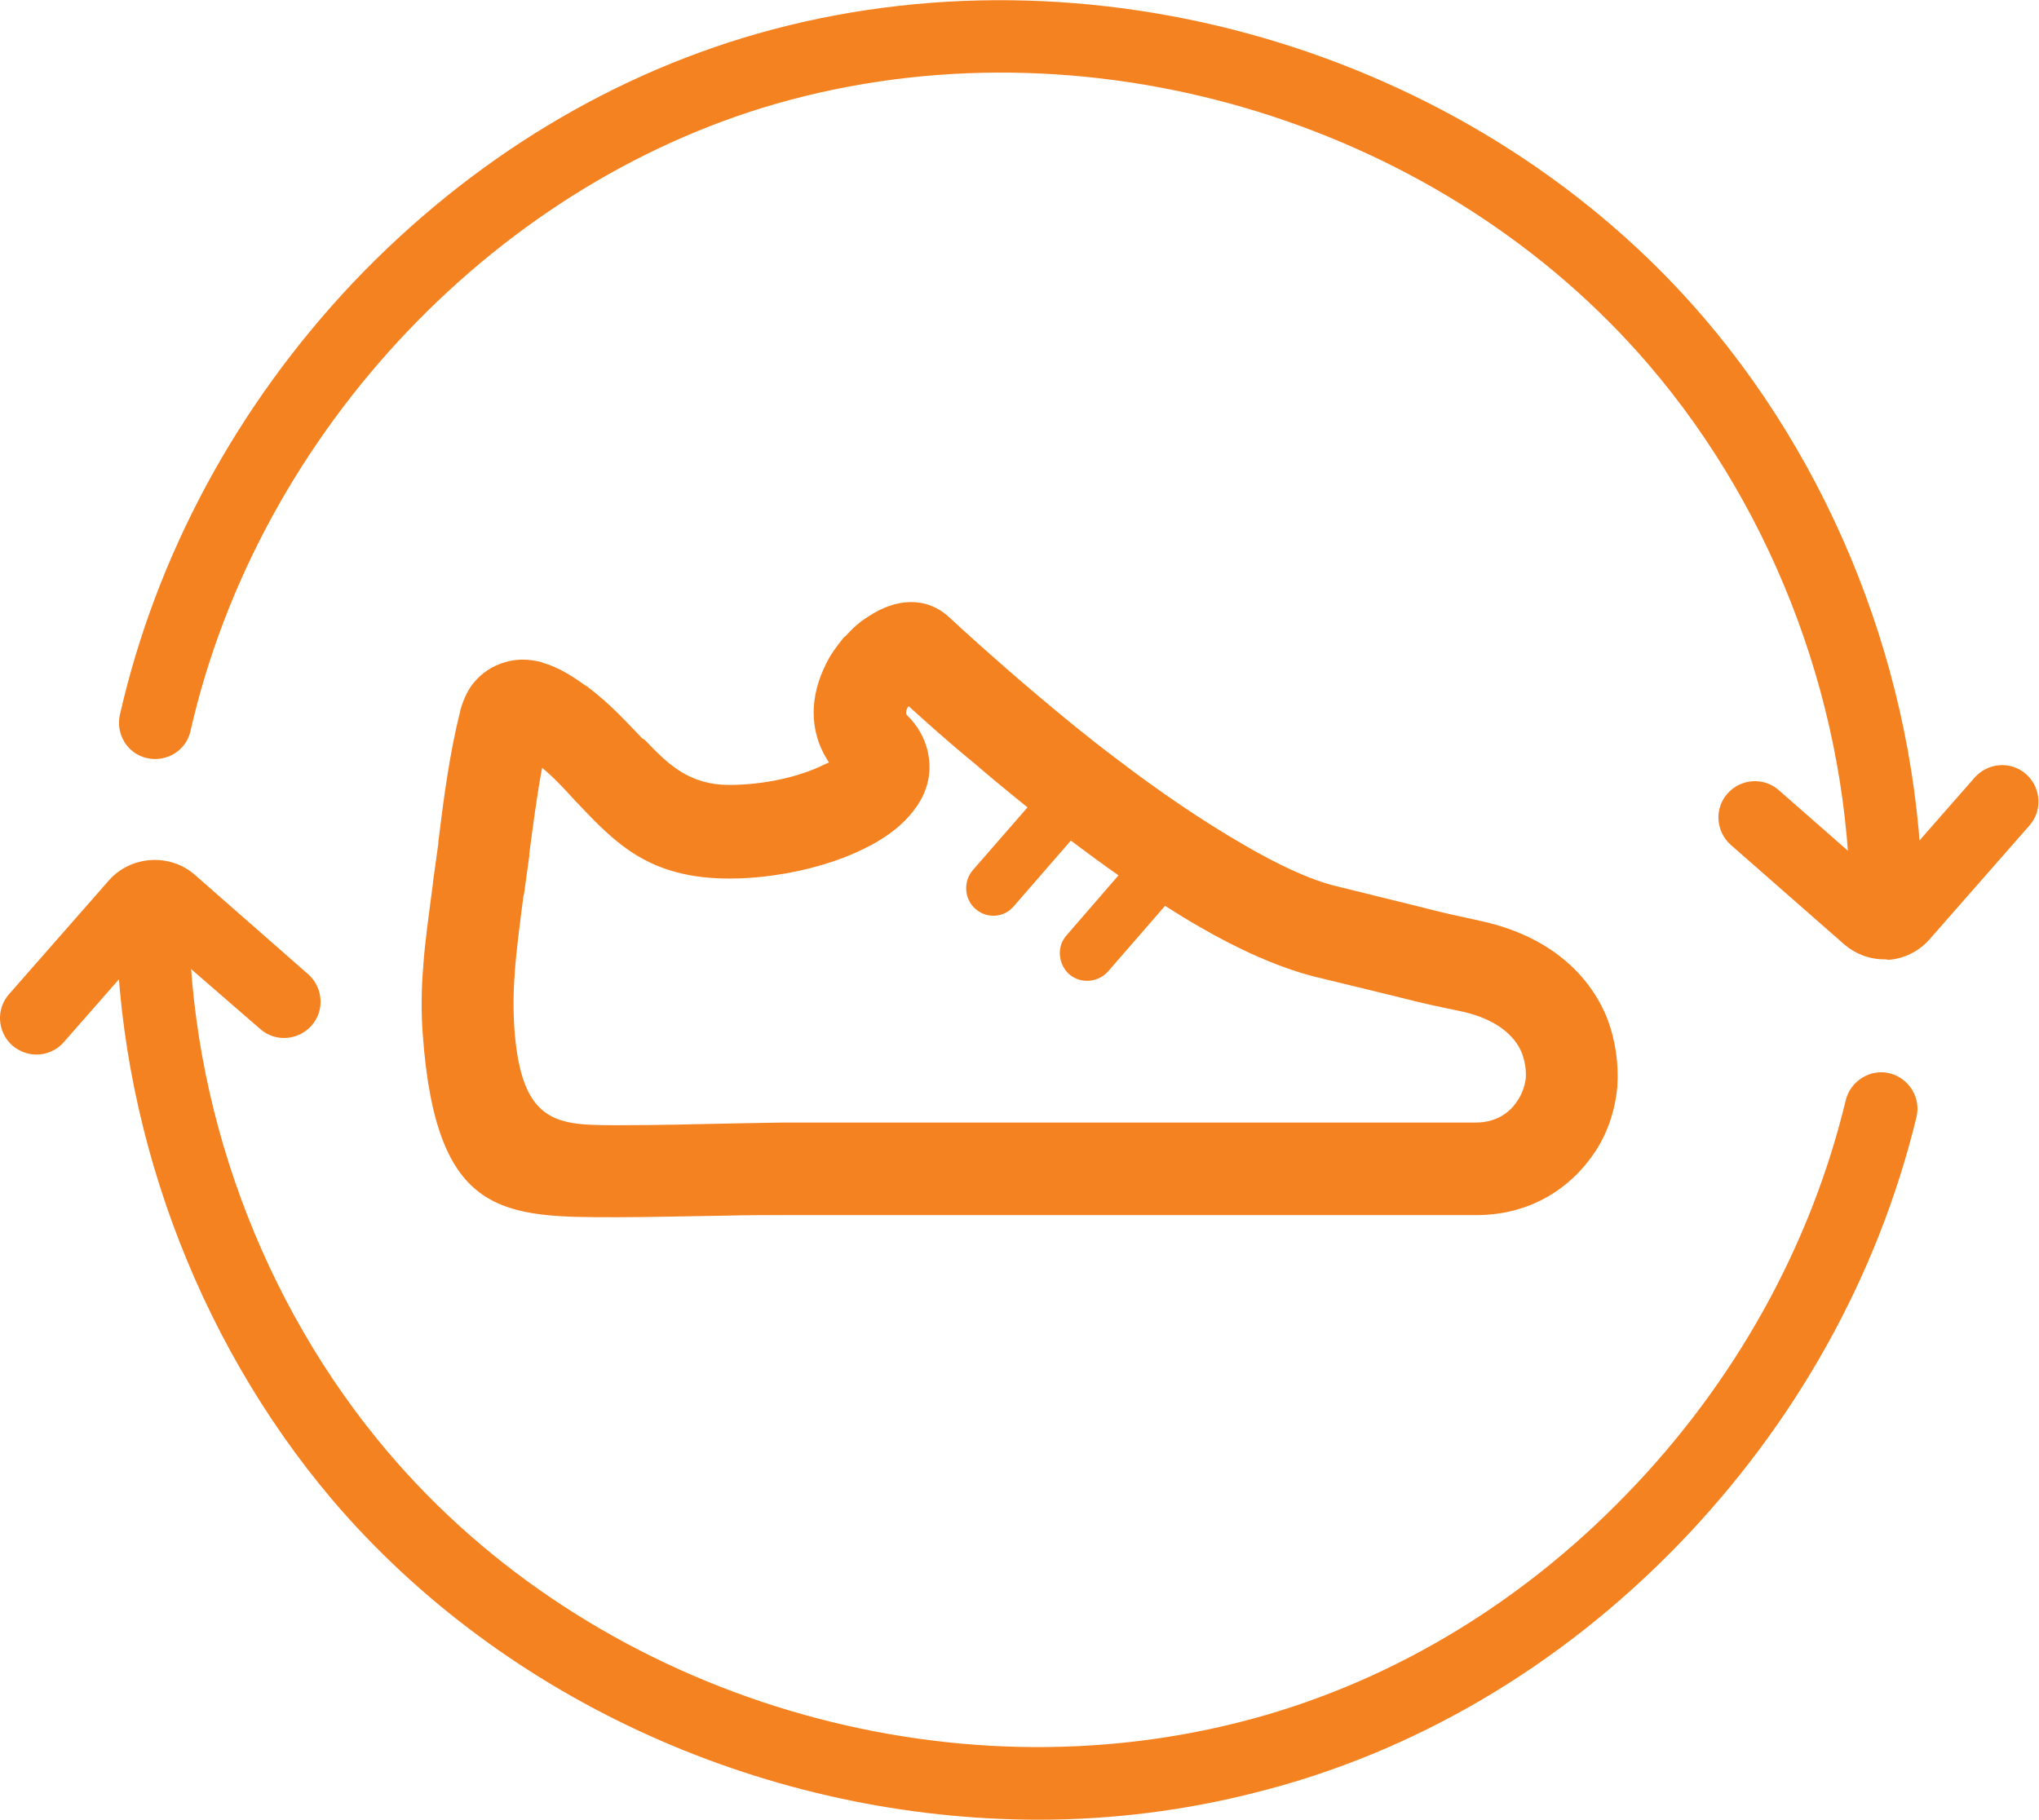 <?xml version="1.0" encoding="utf-8"?>
<!-- Generator: Adobe Illustrator 23.0.1, SVG Export Plug-In . SVG Version: 6.00 Build 0)  -->
<svg version="1.1" id="Layer_1" xmlns="http://www.w3.org/2000/svg" xmlns:xlink="http://www.w3.org/1999/xlink" x="0px" y="0px"
	 viewBox="0 0 381 340.1" style="enable-background:new 0 0 381 340.1;" xml:space="preserve">
<style type="text/css">
	.st0{fill:#F58220;}
</style>
<polygon class="st0" points="-158.8,125 -158.8,125 -158.8,124.9 -158.8,124.8 -158.8,125 "/>
<g>
	<path class="st0" d="M300.3,190.3c-3.3-8.2-10.8-15.3-23.3-18.1c-4.6-1-7.8-1.7-11.6-2.7l-15.8-3.9c-4.9-1.2-10.8-4-17-7.6
		c-8-4.6-16.3-10.3-24-16.2c-5.6-4.2-10.9-8.6-15.5-12.5c-7.3-6.2-12.9-11.3-15.7-13.9c-4.3-4-10-3.6-15.1-0.2
		c-1.5,0.9-3,2.2-4.3,3.7l-0.3,0.2c-1.3,1.6-2.6,3.3-3.5,5.3c-2.7,5.5-3.3,12.1,0.7,18.1l-0.9,0.4c-4.6,2.3-11.3,3.8-17.7,3.8v0
		c-7.6,0-11.5-3.9-15.8-8.4L120,138c-2.9-3-5.9-6.4-10.3-9.7l-0.5-0.3c-2.6-1.9-5.2-3.4-7.7-4.1l-0.5-0.2c-2.1-0.5-4.3-0.6-6.4,0
		c-2.6,0.7-4.7,2.1-6.4,4.3c-1,1.4-1.7,3-2.2,4.8v0.1c-2,7.9-3.1,16.4-4.1,24.5l0,0.3l-1,7.2l0,0.2c-0.8,6.1-1.5,11-1.8,15.3v0.1
		c-0.4,4.6-0.4,8.8-0.1,12.9c2.5,34.1,15,34.1,36.3,34.1h0.1c5.4,0,13.5-0.2,20.4-0.3c3.6-0.1,6.8-0.1,10.9-0.1h129.2
		c9.9,0,17.6-4.9,22.2-11.9c2.3-3.5,3.7-7.7,4.1-12C302.5,198.9,301.9,194.5,300.3,190.3L300.3,190.3z M283.5,205.8L283.5,205.8
		c-1.5,2.3-4.1,4-7.7,4H146.7c-1.2,0-5.9,0.1-11.2,0.2c-5.4,0.1-11.9,0.3-20.1,0.3h-0.1c-11.2,0-17.9-0.1-19.2-18.2
		c-0.2-3.2-0.2-6.6,0.1-10.4v-0.2c0.3-4,0.9-8.5,1.6-14l0.1-0.3l1-7.2l0-0.4c0.7-5.3,1.4-10.8,2.4-16.1c2.3,1.9,4.3,4.1,6.3,6.3
		l0.5,0.5c7,7.4,13.3,13.9,28.2,13.9c8.8,0,18.4-2.2,25.2-5.6c3.5-1.7,6.4-3.8,8.4-6.1c3.2-3.6,4.5-7.7,3.4-12.3h0
		c-0.6-2.3-1.8-4.6-3.8-6.5c-0.3-0.3-0.2-0.9,0.1-1.5l0-0.1v0.1l0.2-0.2c3.1,2.8,7.3,6.6,12.2,10.6c3,2.6,6.4,5.4,10,8.3l-10.2,11.7
		c-1.9,2.2-1.6,5.5,0.5,7.3c2.2,1.9,5.4,1.6,7.2-0.6l10.6-12.2c2.9,2.2,5.9,4.4,8.9,6.5l-9.7,11.2c-1.9,2.1-1.6,5.4,0.5,7.3
		c2.1,1.8,5.4,1.6,7.3-0.6l10.6-12.2c2.2,1.4,4.3,2.7,6.4,3.9c7.4,4.3,14.8,7.6,21.4,9.3c5.4,1.3,9.8,2.4,16,3.9
		c4.2,1.1,7.6,1.8,11.9,2.7c6.1,1.4,9.7,4.4,11,7.8c0.6,1.6,0.8,3.2,0.7,4.7C284.9,203,284.4,204.5,283.5,205.8L283.5,205.8z"/>
	<g>
		<g>
			<path class="st0" d="M352.5,176.9c-3.8,0-6.8-3-6.8-6.8c0-36.9-13.7-74-37.6-101.9C269.7,23.4,205.3,3.4,147.9,18.6
				C93.5,33,48.4,80.4,35.6,136.6c-0.8,3.7-4.5,5.9-8.1,5.1c-3.7-0.8-5.9-4.5-5.1-8.1c6.8-29.9,21.9-57.8,43.5-80.7
				c22-23.2,49.1-39.6,78.5-47.4c62.3-16.5,132.3,5.2,174,53.9c25.9,30.3,40.8,70.6,40.8,110.7C359.3,173.9,356.2,176.9,352.5,176.9
				z"/>
			<path class="st0" d="M352.1,179.3c-2.8,0-5.4-1-7.5-2.8l-21.2-18.6c-2.8-2.5-3.1-6.8-0.6-9.6c2.5-2.8,6.8-3.1,9.6-0.6l19.5,17.1
				l17.1-19.5c2.5-2.8,6.8-3.1,9.6-0.6c2.8,2.5,3.1,6.8,0.6,9.6l-18.6,21.2c-2,2.3-4.8,3.7-7.8,3.9
				C352.6,179.3,352.3,179.3,352.1,179.3z"/>
		</g>
		<g>
			<path class="st0" d="M194.1,340.1c-50,0-99.7-21.8-132.1-59.9C36.4,249.9,21.7,209.8,21.7,170c0-3.8,3-6.8,6.8-6.8c0,0,0,0,0,0
				c3.8,0,6.8,3,6.8,6.8c0,36.6,13.5,73.5,37.2,101.4c37.9,44.7,101.8,65,159,50.5c27-6.8,52-21.5,72.4-42.6
				c20.2-20.8,34.4-46.3,41-73.7c0.9-3.6,4.6-5.9,8.2-5c3.6,0.9,5.9,4.6,5,8.2c-7.2,29.7-22.6,57.3-44.5,79.9
				c-22.2,22.9-49.4,38.9-78.9,46.3C221.4,338.4,207.8,340.1,194.1,340.1z"/>
			<path class="st0" d="M6.8,197.1c-1.6,0-3.2-0.6-4.5-1.7c-2.8-2.5-3.1-6.8-0.6-9.6l18.6-21.2c4.1-4.7,11.4-5.2,16.1-1.1l21.2,18.6
				c2.8,2.5,3.1,6.8,0.6,9.6c-2.5,2.8-6.8,3.1-9.6,0.6L29,175.3l-17.1,19.5C10.6,196.3,8.7,197.1,6.8,197.1z"/>
		</g>
	</g>
</g>
</svg>
